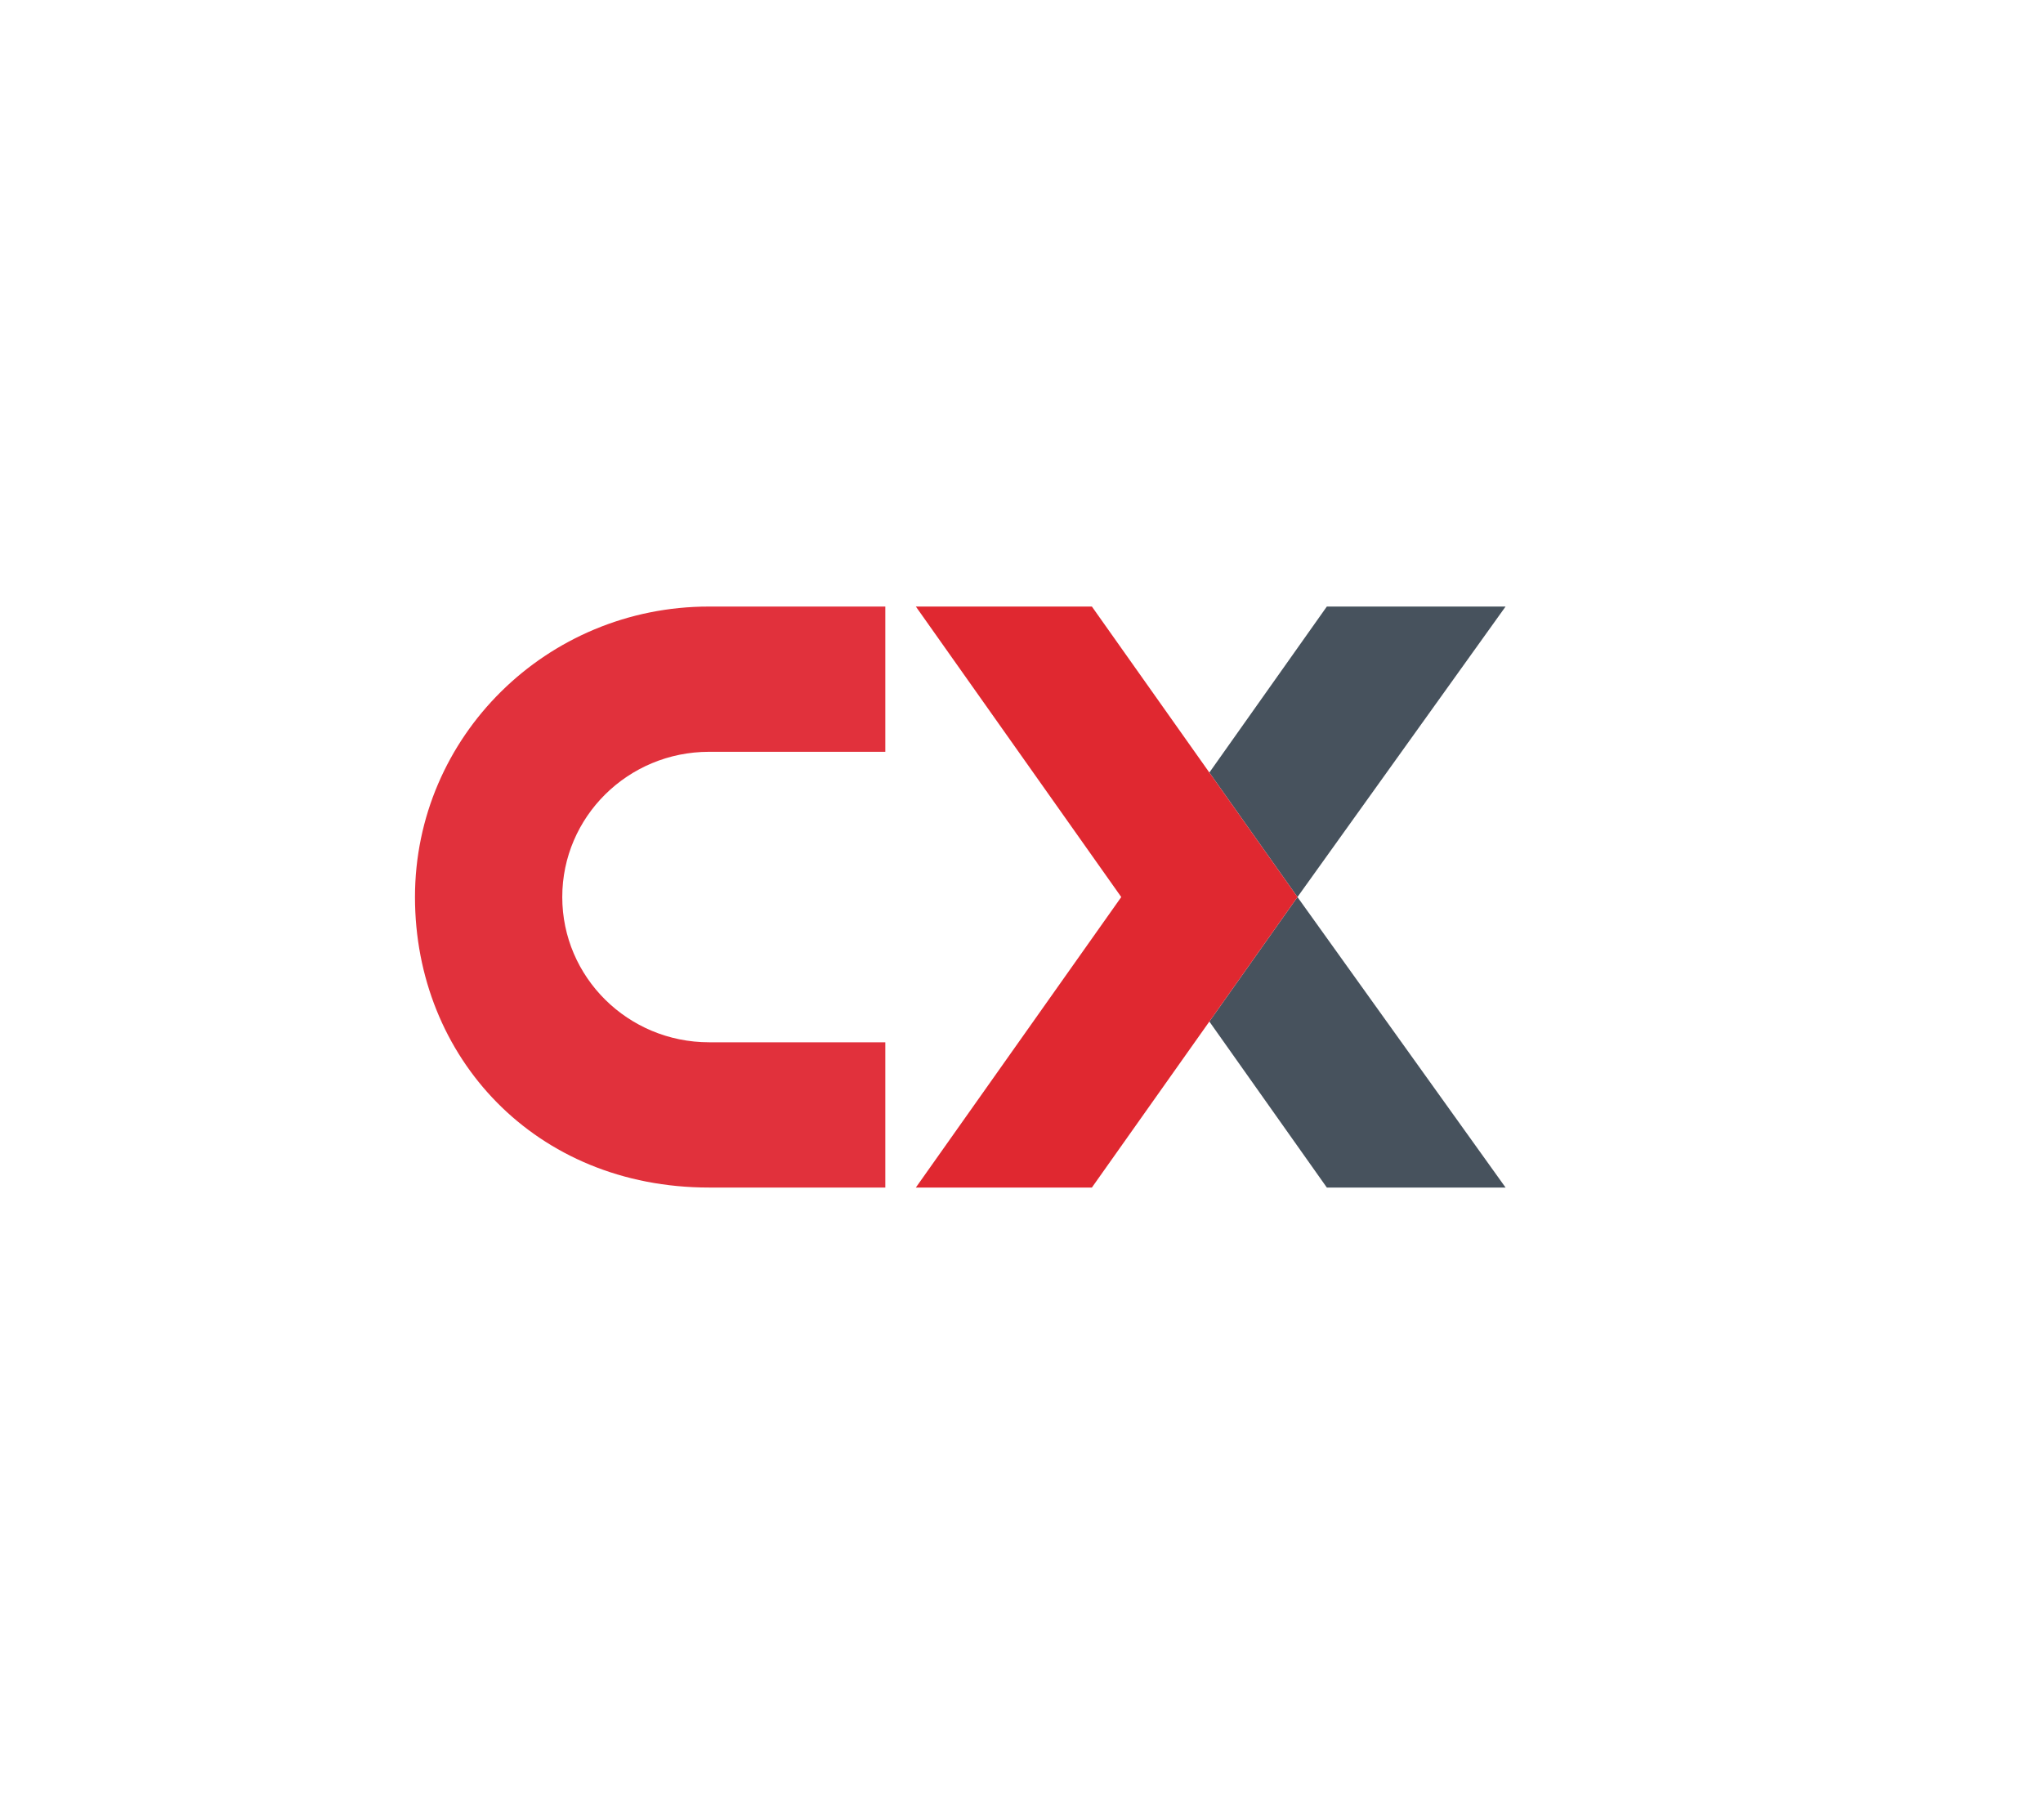 <svg xmlns="http://www.w3.org/2000/svg" width="320" height="285" viewBox="0 0 320 285">
    <g fill="none" fill-rule="evenodd">
        <path fill="#E1313C" d="M111.07 95v.002l-.036-.001C85.611 95 65 115.37 65 140.498c0 25.129 18.879 45.499 46.034 45.499h27.635v-22.75h-27.6c-12.703 0-23-10.184-23-22.749 0-12.563 10.297-22.748 23-22.748h27.6V95h-27.6z"/>
        <path fill="#47525D" d="M189.425 159.998l18.4 26h27.997l-32.596-45.5zM207.825 95l-18.4 26 13.8 19.499L235.822 95z"/>
        <path fill="#E02830" d="M189.425 121l-18.4-26h-27.572l32.172 45.499-32.172 45.498h27.572l18.4-25.999 13.8-19.5z"/>
    </g>
</svg>
